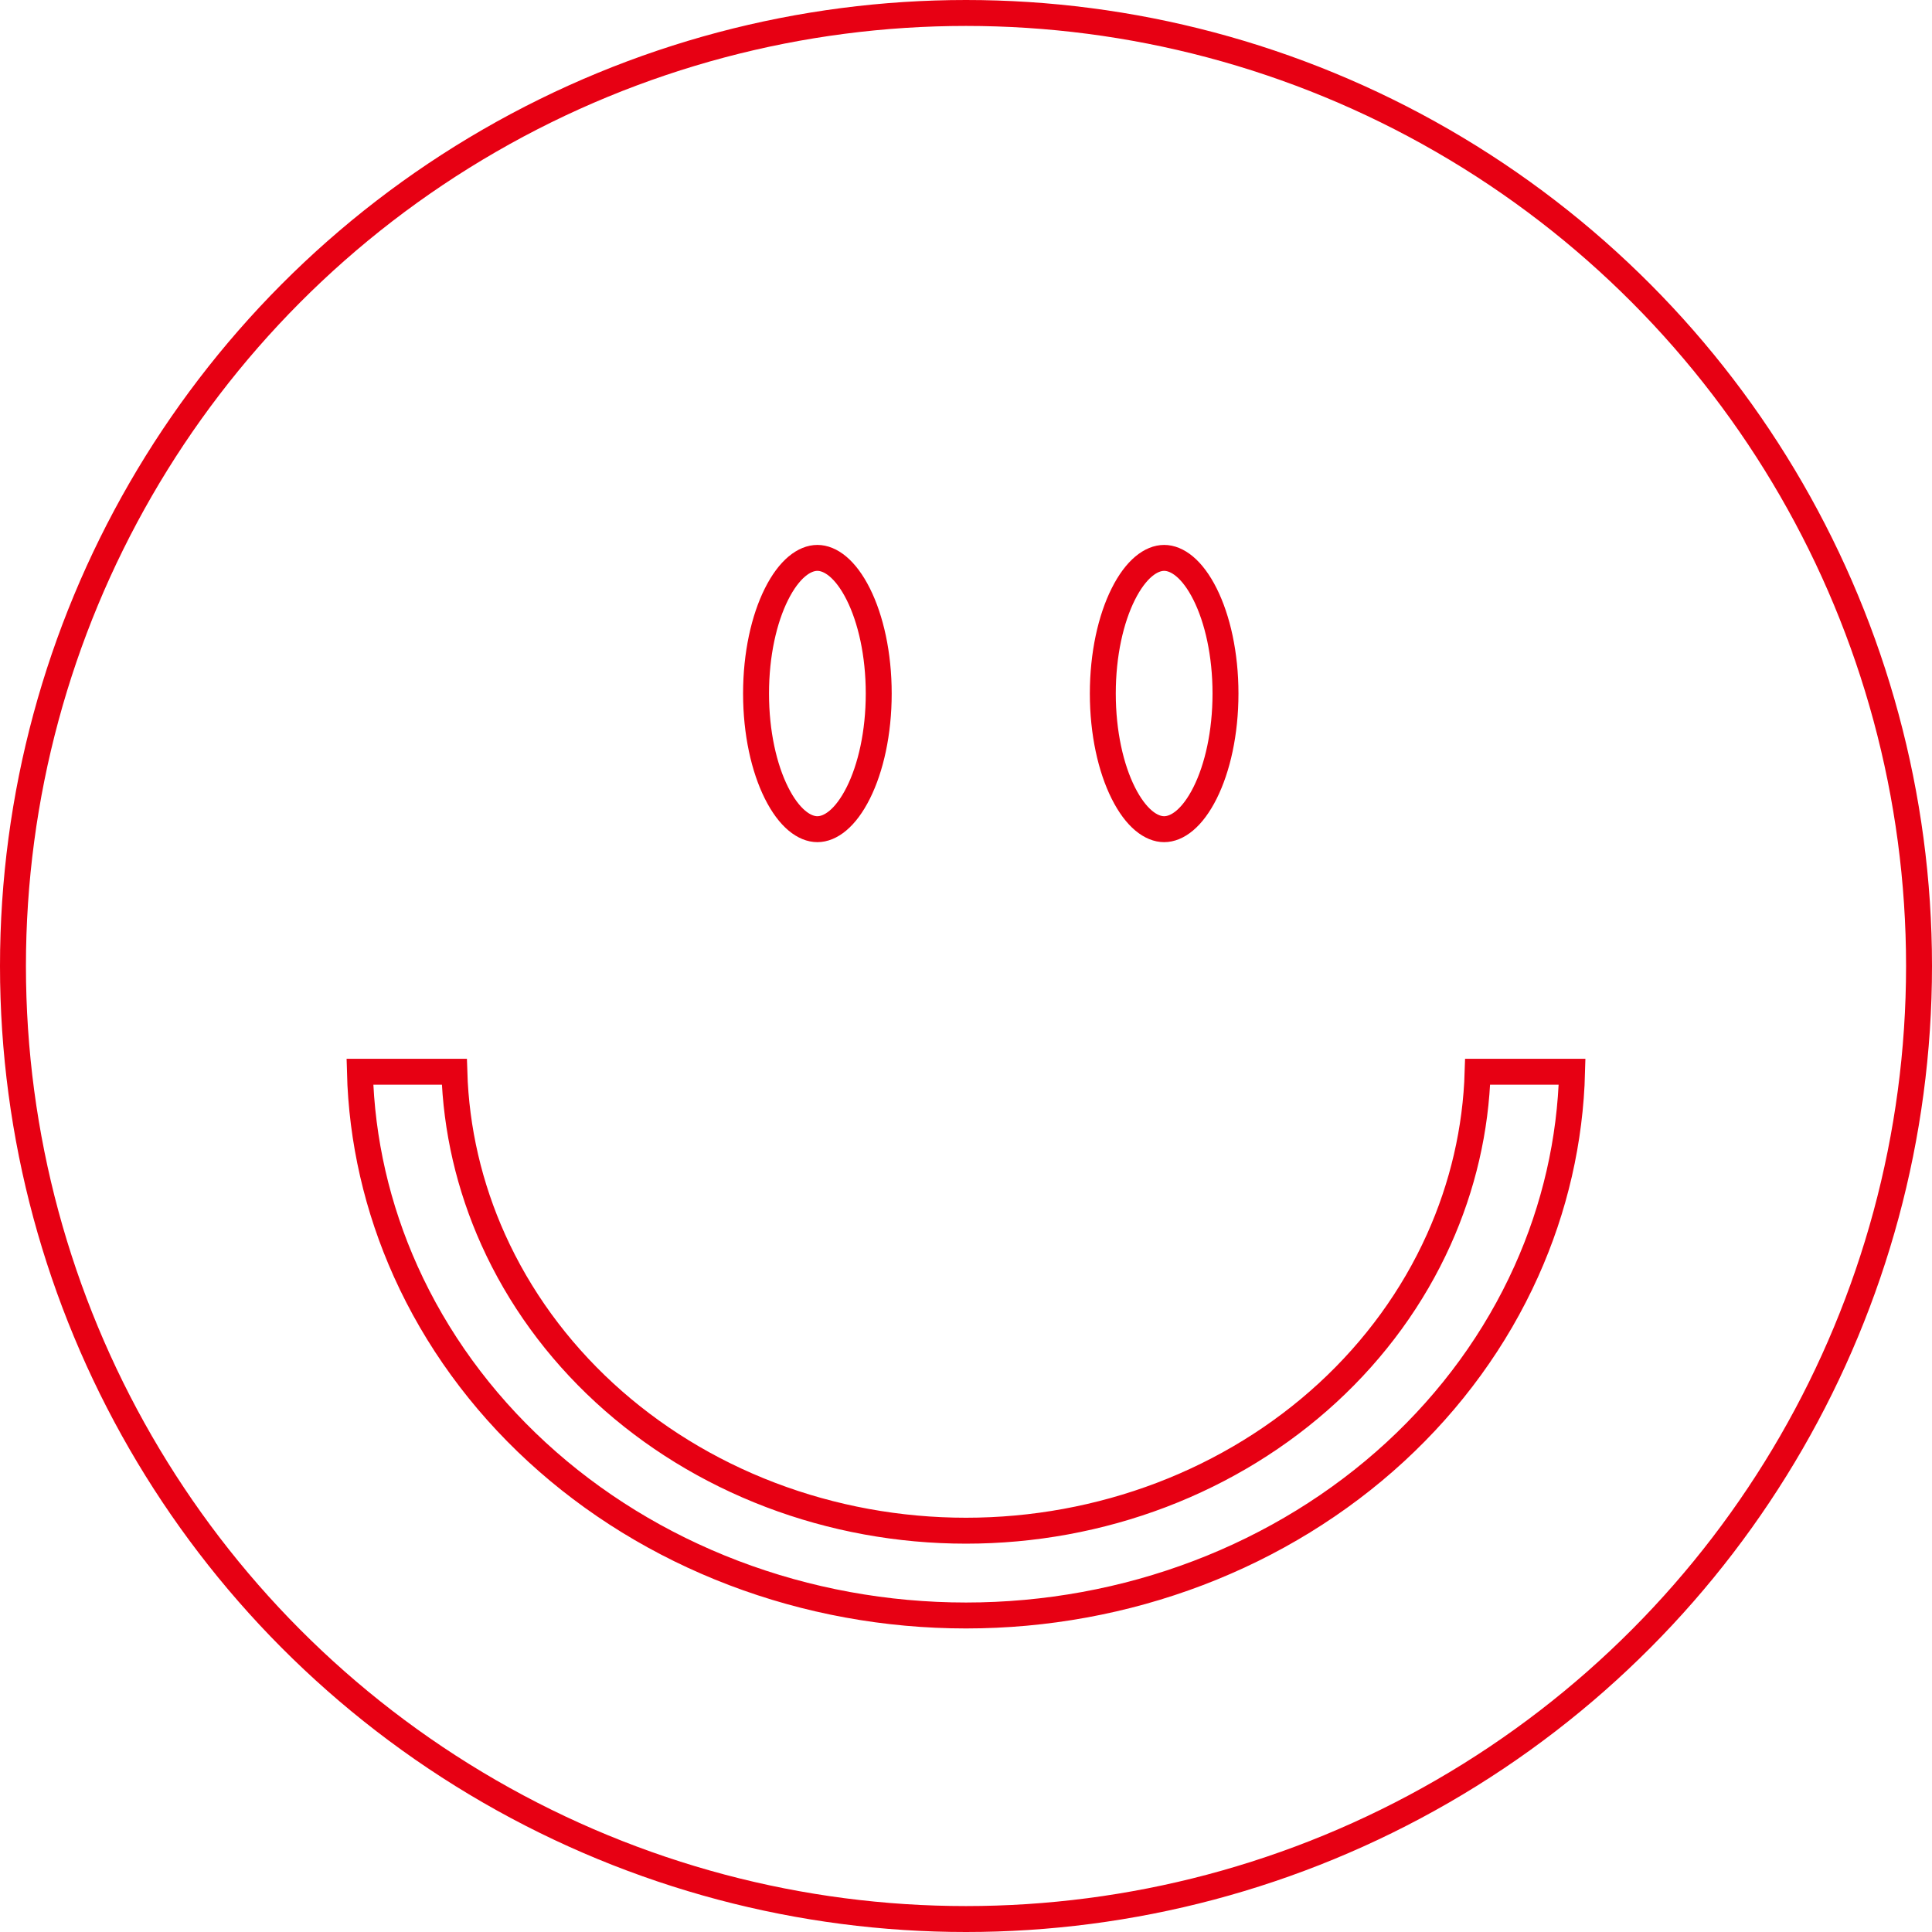 <svg width="447" height="447" viewBox="0 0 447 447" fill="none" xmlns="http://www.w3.org/2000/svg">
<circle cx="223.5" cy="223.5" r="220.5" stroke="#E70013" stroke-width="6"/>
<path d="M363.731 247.962C363.329 263.819 359.739 279.486 353.128 294.171C346.1 309.781 335.79 323.982 322.775 335.956C309.76 347.93 294.295 357.44 277.258 363.933C260.221 370.425 241.953 373.769 223.5 373.769C205.046 373.769 186.779 370.425 169.741 363.933C152.705 357.44 137.24 347.93 124.224 335.956C111.21 323.982 100.9 309.781 93.872 294.171C87.261 279.486 83.671 263.819 83.269 247.962H105.12C105.518 261.313 108.569 274.489 114.126 286.831C120.098 300.095 128.844 312.131 139.851 322.258C150.858 332.384 163.911 340.404 178.261 345.872C192.61 351.34 207.981 354.152 223.5 354.152C239.019 354.152 254.39 351.34 268.739 345.872C283.089 340.404 296.142 332.384 307.149 322.258C318.156 312.131 326.902 300.095 332.874 286.831C338.431 274.489 341.482 261.313 341.88 247.962H363.731Z" stroke="#E70013" stroke-width="6"/>
<path d="M269.346 191.846C266.347 191.846 262.824 189.337 259.873 183.433C257.01 177.709 255.154 169.592 255.154 160.462C255.154 151.331 257.01 143.214 259.873 137.49C262.824 131.586 266.347 129.077 269.346 129.077C272.345 129.077 275.868 131.586 278.82 137.49C281.682 143.214 283.538 151.331 283.538 160.462C283.538 169.592 281.682 177.709 278.82 183.433C275.868 189.337 272.345 191.846 269.346 191.846Z" stroke="#E70013" stroke-width="6"/>
<path d="M189.115 191.846C186.116 191.846 182.594 189.337 179.642 183.433C176.78 177.709 174.923 169.592 174.923 160.462C174.923 151.331 176.78 143.214 179.642 137.49C182.594 131.586 186.116 129.077 189.115 129.077C192.114 129.077 195.637 131.586 198.589 137.49C201.451 143.214 203.308 151.331 203.308 160.462C203.308 169.592 201.451 177.709 198.589 183.433C195.637 189.337 192.114 191.846 189.115 191.846Z" stroke="#E70013" stroke-width="6"/>
</svg>
